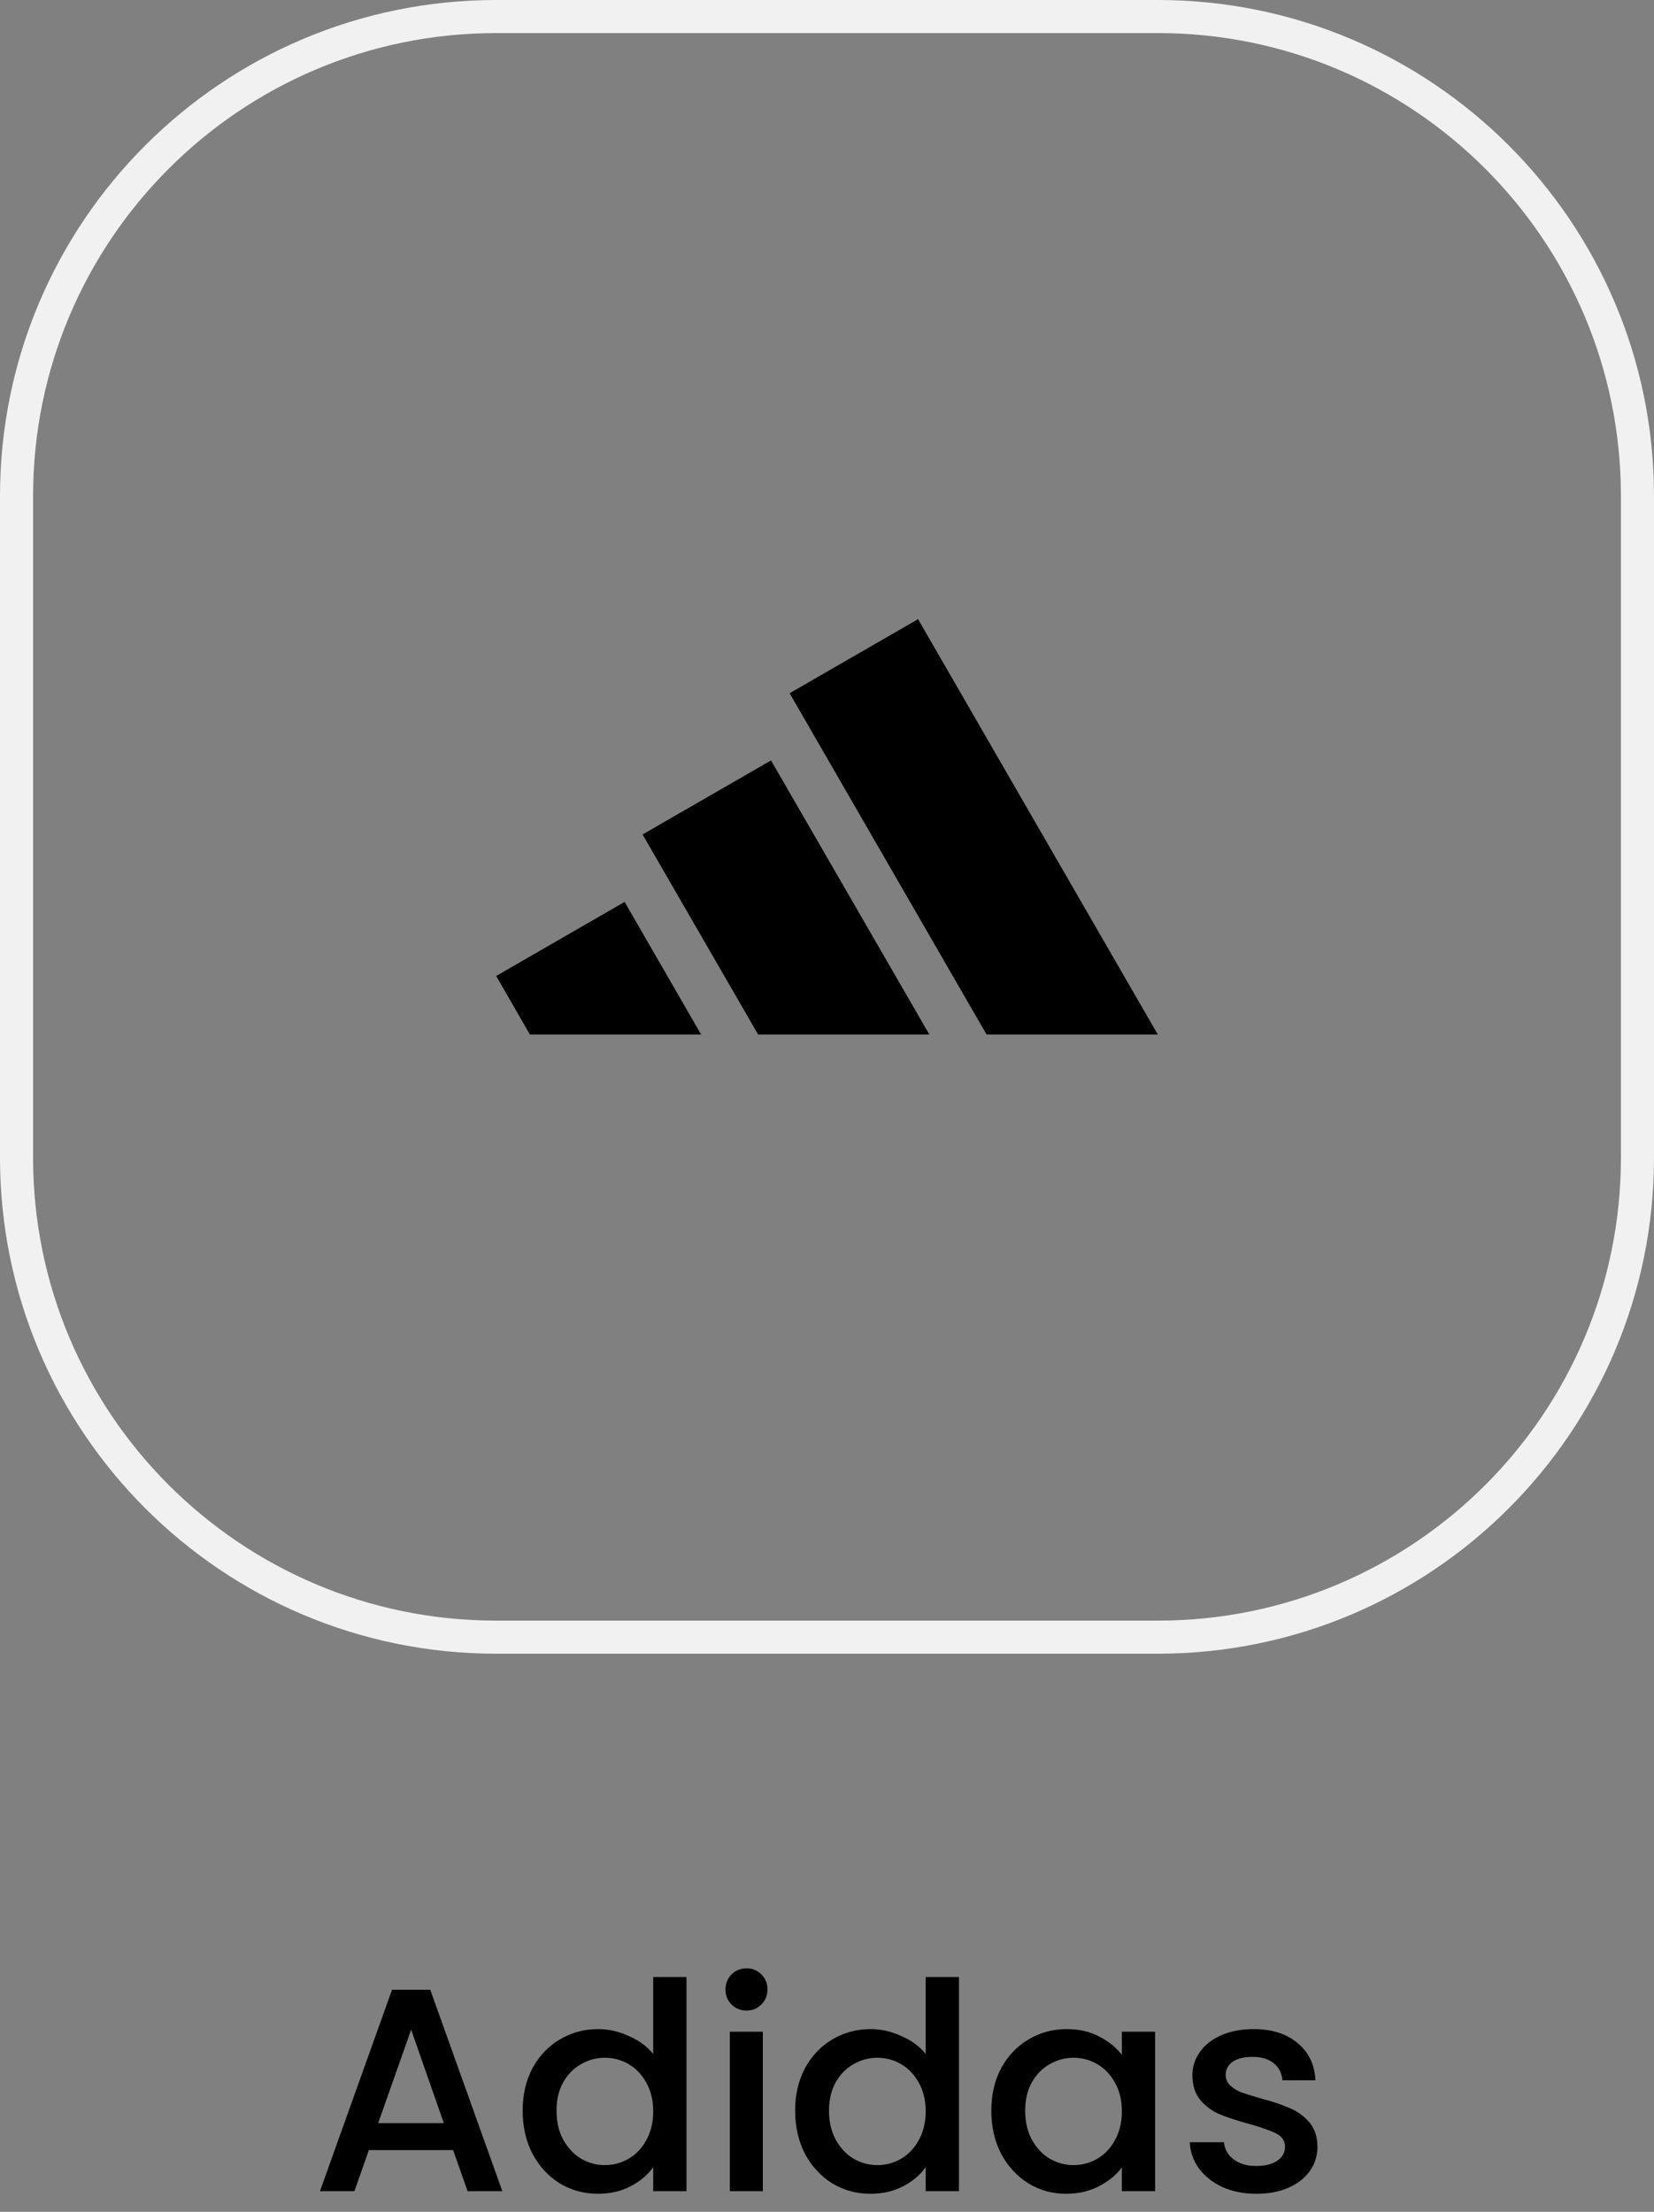 <svg width="80" height="107" viewBox="0 0 80 107" fill="none" xmlns="http://www.w3.org/2000/svg">
<rect x="0" y="0" width="80" height="107" fill="#808080" stroke="none"/>
<path d="M24 0.8H56C68.813 0.8 79.2 11.187 79.2 24V56C79.2 68.813 68.813 79.2 56 79.2H24C11.187 79.2 0.8 68.813 0.8 56V24C0.8 11.187 11.187 0.8 24 0.8Z" stroke="#F1F1F1" stroke-width="1.6"/>
<path d="M56 50.047L44.404 29.953L38.192 33.536L47.719 50.047H56ZM44.951 50.047L37.292 36.787L31.08 40.369L36.669 50.047H44.951ZM30.211 43.631L33.912 50.047H25.631L24 47.213L30.211 43.631Z" fill="black"/>
<path d="M21.916 104.012H17.842L17.142 106H15.476L18.962 96.256H20.81L24.296 106H22.616L21.916 104.012ZM21.468 102.71L19.886 98.188L18.29 102.71H21.468ZM25.28 102.108C25.28 101.333 25.438 100.647 25.756 100.05C26.082 99.453 26.521 98.991 27.072 98.664C27.632 98.328 28.252 98.16 28.934 98.16C29.438 98.16 29.932 98.272 30.418 98.496C30.912 98.711 31.304 99 31.594 99.364V95.64H33.204V106H31.594V104.838C31.332 105.211 30.968 105.519 30.502 105.762C30.044 106.005 29.517 106.126 28.92 106.126C28.248 106.126 27.632 105.958 27.072 105.622C26.521 105.277 26.082 104.801 25.756 104.194C25.438 103.578 25.28 102.883 25.28 102.108ZM31.594 102.136C31.594 101.604 31.482 101.142 31.258 100.75C31.043 100.358 30.758 100.059 30.404 99.854C30.049 99.649 29.666 99.546 29.256 99.546C28.845 99.546 28.462 99.649 28.108 99.854C27.753 100.05 27.464 100.344 27.24 100.736C27.025 101.119 26.918 101.576 26.918 102.108C26.918 102.64 27.025 103.107 27.24 103.508C27.464 103.909 27.753 104.217 28.108 104.432C28.472 104.637 28.854 104.74 29.256 104.74C29.666 104.74 30.049 104.637 30.404 104.432C30.758 104.227 31.043 103.928 31.258 103.536C31.482 103.135 31.594 102.668 31.594 102.136ZM36.112 97.264C35.823 97.264 35.58 97.166 35.384 96.97C35.188 96.774 35.09 96.531 35.09 96.242C35.09 95.953 35.188 95.71 35.384 95.514C35.58 95.318 35.823 95.22 36.112 95.22C36.392 95.22 36.63 95.318 36.826 95.514C37.022 95.71 37.12 95.953 37.12 96.242C37.12 96.531 37.022 96.774 36.826 96.97C36.63 97.166 36.392 97.264 36.112 97.264ZM36.896 98.286V106H35.3V98.286H36.896ZM38.459 102.108C38.459 101.333 38.618 100.647 38.935 100.05C39.262 99.453 39.701 98.991 40.251 98.664C40.811 98.328 41.432 98.16 42.113 98.16C42.617 98.16 43.112 98.272 43.597 98.496C44.092 98.711 44.484 99 44.773 99.364V95.64H46.383V106H44.773V104.838C44.512 105.211 44.148 105.519 43.681 105.762C43.224 106.005 42.697 106.126 42.099 106.126C41.427 106.126 40.811 105.958 40.251 105.622C39.701 105.277 39.262 104.801 38.935 104.194C38.618 103.578 38.459 102.883 38.459 102.108ZM44.773 102.136C44.773 101.604 44.661 101.142 44.437 100.75C44.223 100.358 43.938 100.059 43.583 99.854C43.229 99.649 42.846 99.546 42.435 99.546C42.025 99.546 41.642 99.649 41.287 99.854C40.933 100.05 40.643 100.344 40.419 100.736C40.205 101.119 40.097 101.576 40.097 102.108C40.097 102.64 40.205 103.107 40.419 103.508C40.643 103.909 40.933 104.217 41.287 104.432C41.651 104.637 42.034 104.74 42.435 104.74C42.846 104.74 43.229 104.637 43.583 104.432C43.938 104.227 44.223 103.928 44.437 103.536C44.661 103.135 44.773 102.668 44.773 102.136ZM47.948 102.108C47.948 101.333 48.106 100.647 48.424 100.05C48.75 99.453 49.189 98.991 49.74 98.664C50.3 98.328 50.916 98.16 51.588 98.16C52.194 98.16 52.722 98.281 53.17 98.524C53.627 98.757 53.991 99.051 54.262 99.406V98.286H55.872V106H54.262V104.852C53.991 105.216 53.622 105.519 53.156 105.762C52.689 106.005 52.157 106.126 51.56 106.126C50.897 106.126 50.29 105.958 49.74 105.622C49.189 105.277 48.75 104.801 48.424 104.194C48.106 103.578 47.948 102.883 47.948 102.108ZM54.262 102.136C54.262 101.604 54.15 101.142 53.926 100.75C53.711 100.358 53.426 100.059 53.072 99.854C52.717 99.649 52.334 99.546 51.924 99.546C51.513 99.546 51.13 99.649 50.776 99.854C50.421 100.05 50.132 100.344 49.908 100.736C49.693 101.119 49.586 101.576 49.586 102.108C49.586 102.64 49.693 103.107 49.908 103.508C50.132 103.909 50.421 104.217 50.776 104.432C51.14 104.637 51.522 104.74 51.924 104.74C52.334 104.74 52.717 104.637 53.072 104.432C53.426 104.227 53.711 103.928 53.926 103.536C54.15 103.135 54.262 102.668 54.262 102.136ZM60.768 106.126C60.161 106.126 59.615 106.019 59.13 105.804C58.654 105.58 58.276 105.281 57.996 104.908C57.716 104.525 57.567 104.101 57.548 103.634H59.2C59.228 103.961 59.382 104.236 59.662 104.46C59.951 104.675 60.311 104.782 60.74 104.782C61.188 104.782 61.533 104.698 61.776 104.53C62.028 104.353 62.154 104.129 62.154 103.858C62.154 103.569 62.014 103.354 61.734 103.214C61.463 103.074 61.029 102.92 60.432 102.752C59.853 102.593 59.382 102.439 59.018 102.29C58.654 102.141 58.337 101.912 58.066 101.604C57.805 101.296 57.674 100.89 57.674 100.386C57.674 99.975 57.795 99.602 58.038 99.266C58.281 98.921 58.626 98.65 59.074 98.454C59.531 98.258 60.054 98.16 60.642 98.16C61.519 98.16 62.224 98.384 62.756 98.832C63.297 99.271 63.587 99.873 63.624 100.638H62.028C62 100.293 61.86 100.017 61.608 99.812C61.356 99.607 61.015 99.504 60.586 99.504C60.166 99.504 59.844 99.583 59.62 99.742C59.396 99.901 59.284 100.111 59.284 100.372C59.284 100.577 59.359 100.75 59.508 100.89C59.657 101.03 59.839 101.142 60.054 101.226C60.269 101.301 60.586 101.399 61.006 101.52C61.566 101.669 62.023 101.823 62.378 101.982C62.742 102.131 63.055 102.355 63.316 102.654C63.577 102.953 63.713 103.349 63.722 103.844C63.722 104.283 63.601 104.675 63.358 105.02C63.115 105.365 62.77 105.636 62.322 105.832C61.883 106.028 61.365 106.126 60.768 106.126Z" fill="black"/>
</svg>

